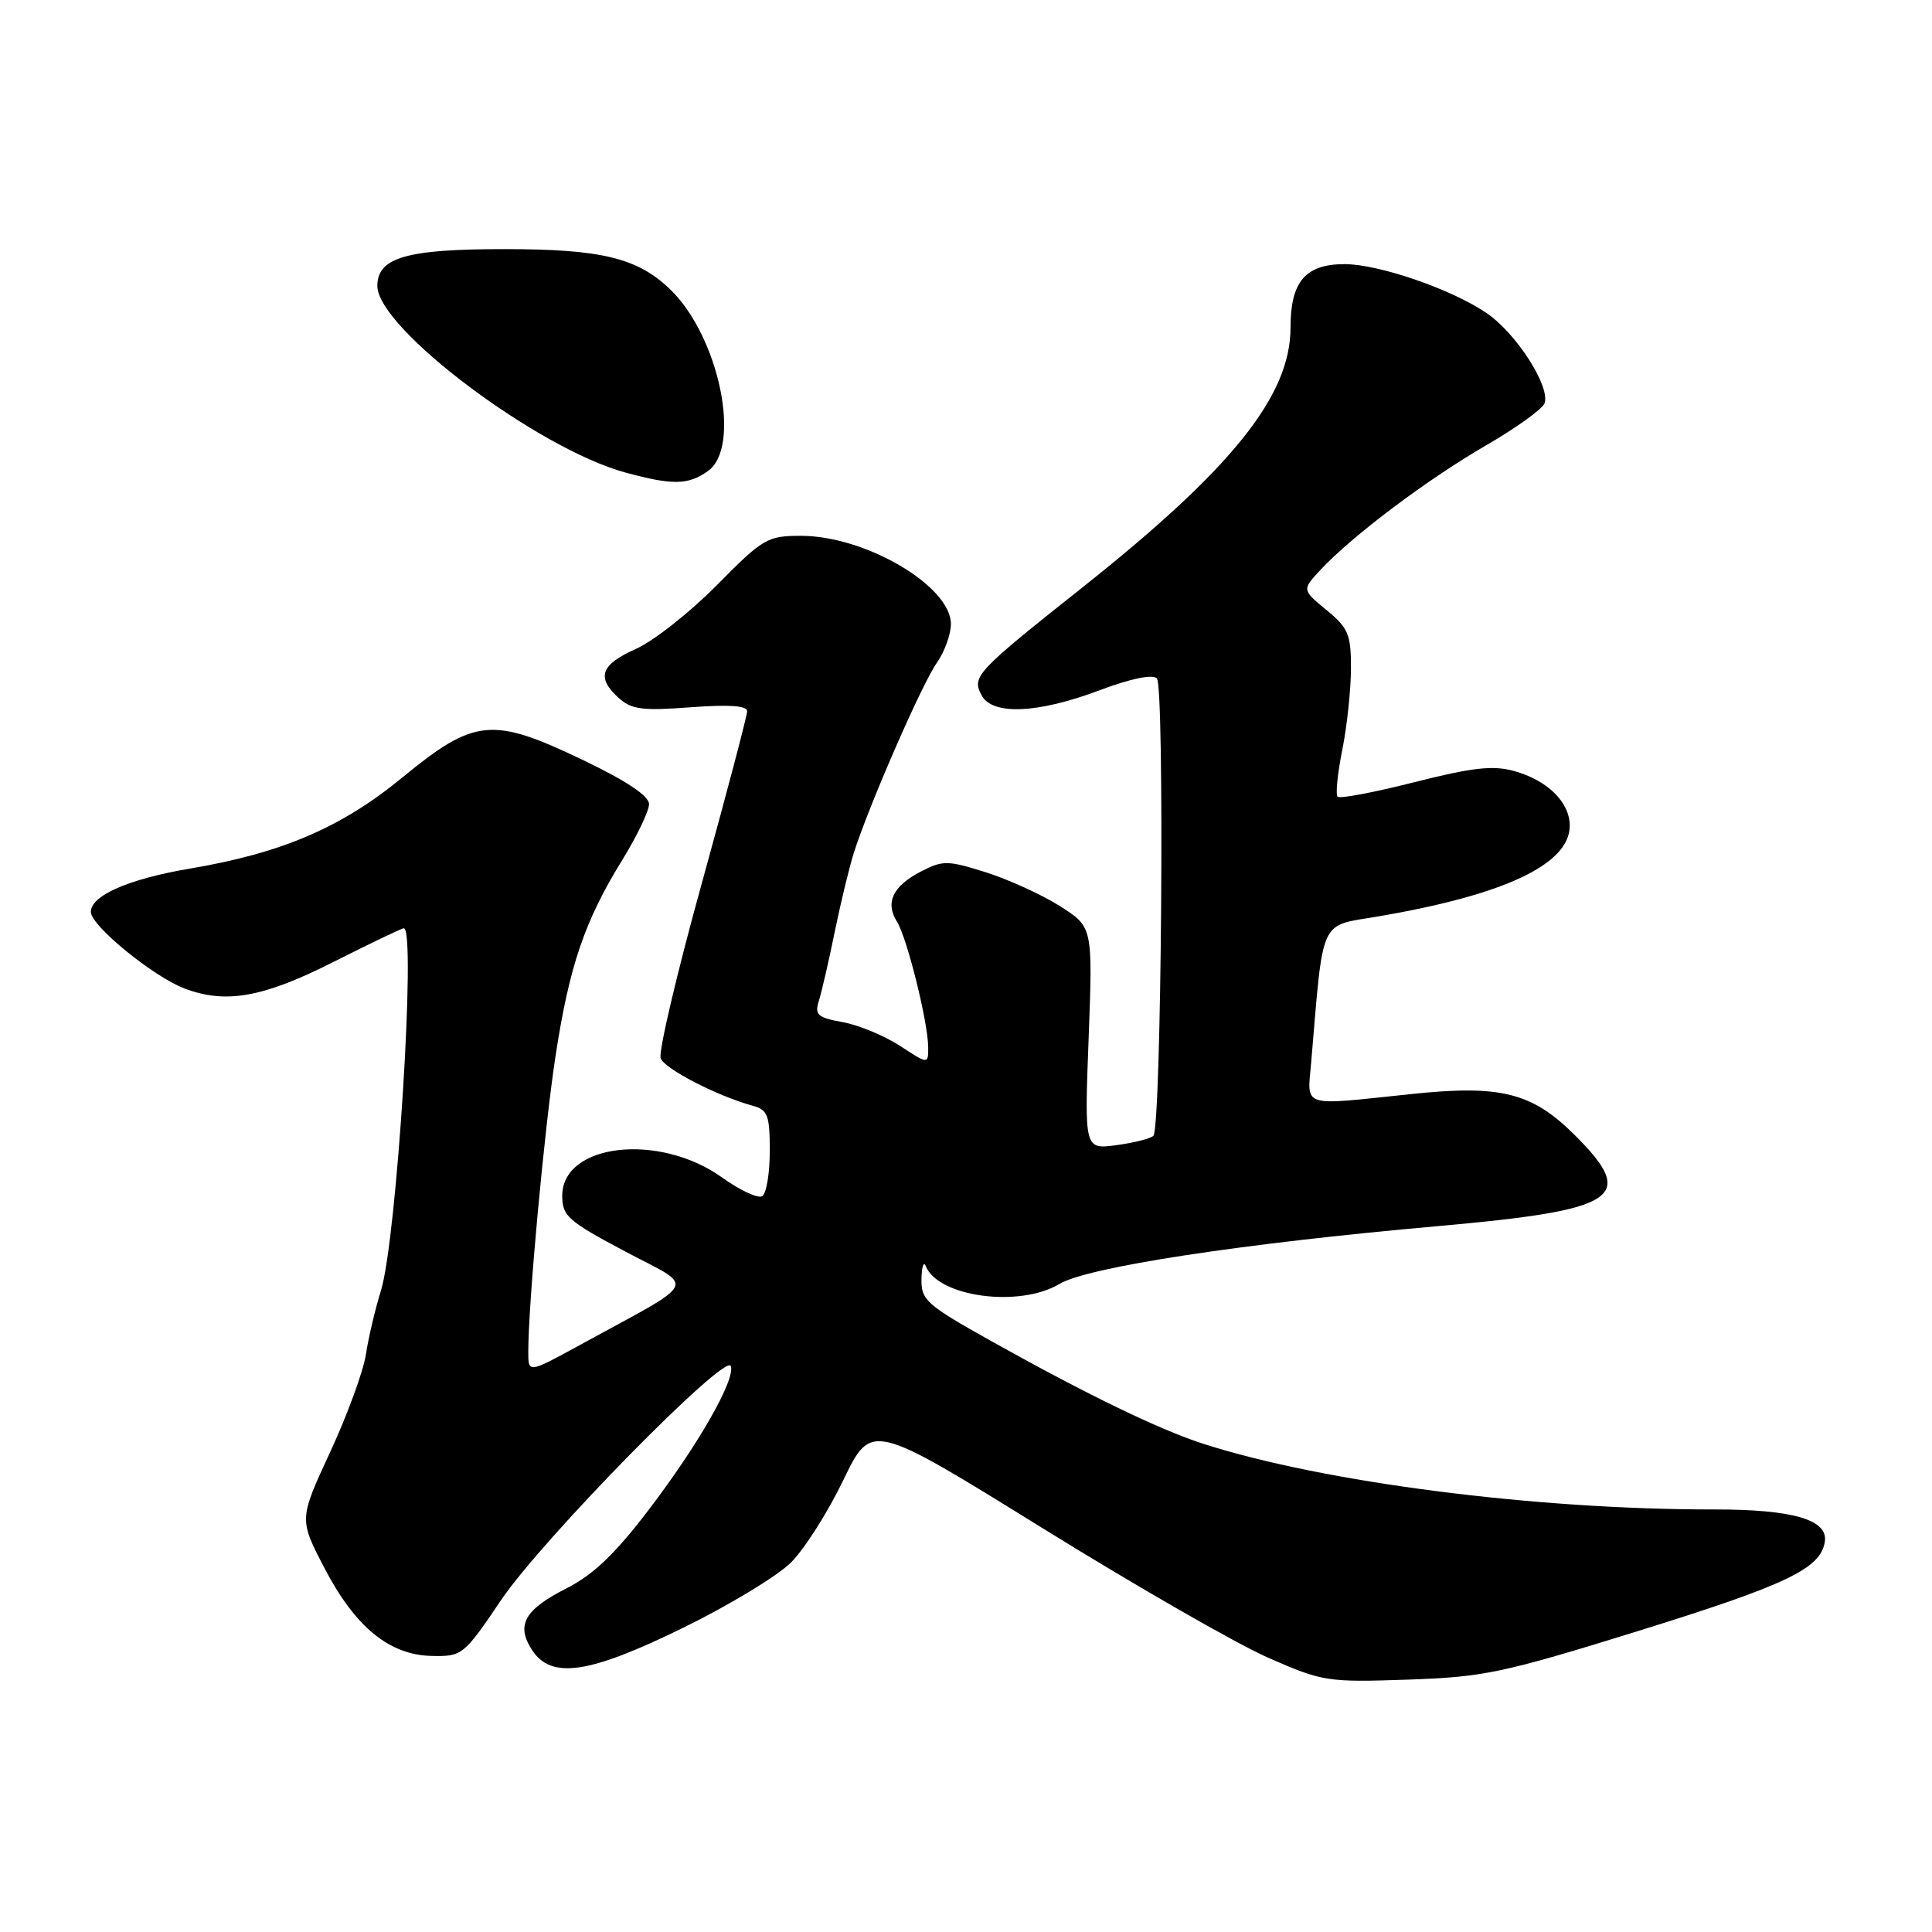 <?xml version="1.0" encoding="UTF-8" standalone="no"?>
<!DOCTYPE svg PUBLIC "-//W3C//DTD SVG 1.1//EN" "http://www.w3.org/Graphics/SVG/1.1/DTD/svg11.dtd" >
<svg xmlns="http://www.w3.org/2000/svg" xmlns:xlink="http://www.w3.org/1999/xlink" version="1.1" viewBox="0 0 256 256">
 <g >
 <path fill="currentColor"
d=" M 216.93 216.16 C 236.78 209.99 241.27 207.85 241.80 204.27 C 242.24 201.36 237.55 200.00 227.10 200.01 C 203.40 200.03 175.40 196.43 159.50 191.33 C 153.62 189.44 144.08 184.82 131.27 177.66 C 122.78 172.91 122.05 172.26 122.10 169.50 C 122.13 167.85 122.39 167.07 122.67 167.77 C 124.32 171.87 135.09 173.30 140.38 170.13 C 144.11 167.89 164.57 164.77 190.50 162.47 C 214.49 160.34 216.97 158.71 208.73 150.47 C 203.01 144.75 198.88 143.71 186.88 144.98 C 172.21 146.52 173.22 146.85 173.74 140.75 C 175.38 121.38 174.76 122.76 182.50 121.45 C 199.37 118.59 208.00 114.52 208.00 109.41 C 208.00 106.29 205.04 103.38 200.61 102.16 C 197.83 101.39 195.07 101.70 187.43 103.64 C 182.11 104.99 177.53 105.86 177.24 105.57 C 176.95 105.28 177.23 102.49 177.86 99.36 C 178.49 96.23 179.00 91.38 179.01 88.58 C 179.02 84.06 178.66 83.21 175.76 80.83 C 172.51 78.15 172.51 78.15 175.00 75.48 C 179.18 71.00 189.09 63.55 196.81 59.07 C 200.83 56.75 204.36 54.22 204.65 53.46 C 205.48 51.30 201.01 44.28 197.06 41.54 C 192.50 38.38 182.74 35.00 178.17 35.00 C 172.97 35.00 171.00 37.31 171.00 43.42 C 171.00 52.43 163.28 62.07 143.50 77.78 C 129.27 89.07 128.74 89.64 130.07 92.14 C 131.50 94.80 137.50 94.55 145.66 91.48 C 149.80 89.92 152.71 89.31 153.29 89.89 C 154.34 90.94 153.90 149.43 152.83 150.50 C 152.46 150.87 150.26 151.42 147.93 151.74 C 143.69 152.30 143.69 152.30 144.25 137.57 C 144.80 122.83 144.80 122.83 140.44 120.06 C 138.04 118.54 133.62 116.53 130.62 115.58 C 125.57 113.99 124.93 113.98 122.03 115.48 C 118.29 117.42 117.26 119.59 118.86 122.14 C 120.20 124.30 122.96 135.41 122.99 138.76 C 123.00 141.03 123.00 141.03 119.25 138.58 C 117.19 137.24 113.77 135.82 111.67 135.44 C 108.33 134.84 107.92 134.47 108.50 132.62 C 108.87 131.46 109.82 127.35 110.60 123.50 C 111.39 119.65 112.53 114.92 113.14 113.00 C 115.10 106.80 122.18 90.58 124.12 87.85 C 125.15 86.39 126.00 84.06 126.00 82.68 C 126.00 77.66 114.69 71.00 106.14 71.00 C 101.68 71.00 101.11 71.33 94.97 77.55 C 91.41 81.15 86.59 84.95 84.25 85.99 C 79.57 88.08 78.98 89.77 81.99 92.49 C 83.67 94.01 85.14 94.20 91.49 93.72 C 96.59 93.34 99.00 93.50 99.00 94.24 C 99.00 94.84 96.29 105.11 92.99 117.05 C 89.68 128.99 87.23 139.43 87.54 140.23 C 88.08 141.64 95.02 145.22 99.75 146.52 C 101.73 147.06 102.00 147.79 102.00 152.51 C 102.00 155.46 101.55 158.16 101.00 158.50 C 100.45 158.84 98.06 157.73 95.70 156.04 C 87.35 150.04 74.50 151.51 74.50 158.45 C 74.50 161.13 75.27 161.81 82.83 165.82 C 92.25 170.82 92.95 169.40 76.75 178.27 C 70.00 181.96 70.00 181.96 70.00 179.13 C 70.00 172.71 72.11 149.80 73.60 140.00 C 75.43 128.02 77.46 122.03 82.48 113.91 C 84.41 110.77 86.00 107.46 86.00 106.55 C 86.00 105.47 83.03 103.48 77.33 100.75 C 65.21 94.93 62.90 95.15 53.29 103.04 C 45.20 109.68 37.35 113.04 25.07 115.11 C 17.01 116.48 11.99 118.69 12.04 120.86 C 12.09 122.70 20.32 129.41 24.45 130.98 C 29.90 133.05 34.85 132.18 44.11 127.50 C 49.01 125.02 53.24 123.00 53.51 123.00 C 55.17 123.00 52.57 164.24 50.48 171.00 C 49.71 173.47 48.81 177.30 48.48 179.50 C 48.14 181.70 46.02 187.51 43.75 192.40 C 39.63 201.30 39.63 201.30 42.95 207.70 C 47.04 215.58 51.58 219.31 57.23 219.42 C 61.25 219.50 61.45 219.34 66.41 212.00 C 71.86 203.94 96.21 179.13 96.84 181.01 C 97.44 182.83 92.58 191.36 86.00 200.00 C 81.53 205.88 78.61 208.67 75.07 210.46 C 69.49 213.29 68.34 215.34 70.50 218.64 C 73.06 222.55 78.06 221.81 90.64 215.63 C 96.66 212.68 103.04 208.81 104.82 207.03 C 106.60 205.25 109.72 200.34 111.75 196.11 C 115.46 188.44 115.46 188.44 137.98 202.39 C 150.36 210.07 163.88 217.83 168.00 219.64 C 175.26 222.83 175.86 222.92 186.50 222.56 C 196.60 222.22 199.09 221.69 216.93 216.16 Z  M 93.78 62.44 C 98.34 59.25 95.27 44.52 88.75 38.29 C 84.44 34.17 79.65 33.01 66.90 33.01 C 53.86 33.00 50.00 34.12 50.00 37.89 C 50.00 43.49 71.31 59.50 82.93 62.63 C 89.13 64.31 91.17 64.27 93.78 62.44 Z "/>
</g>
</svg>